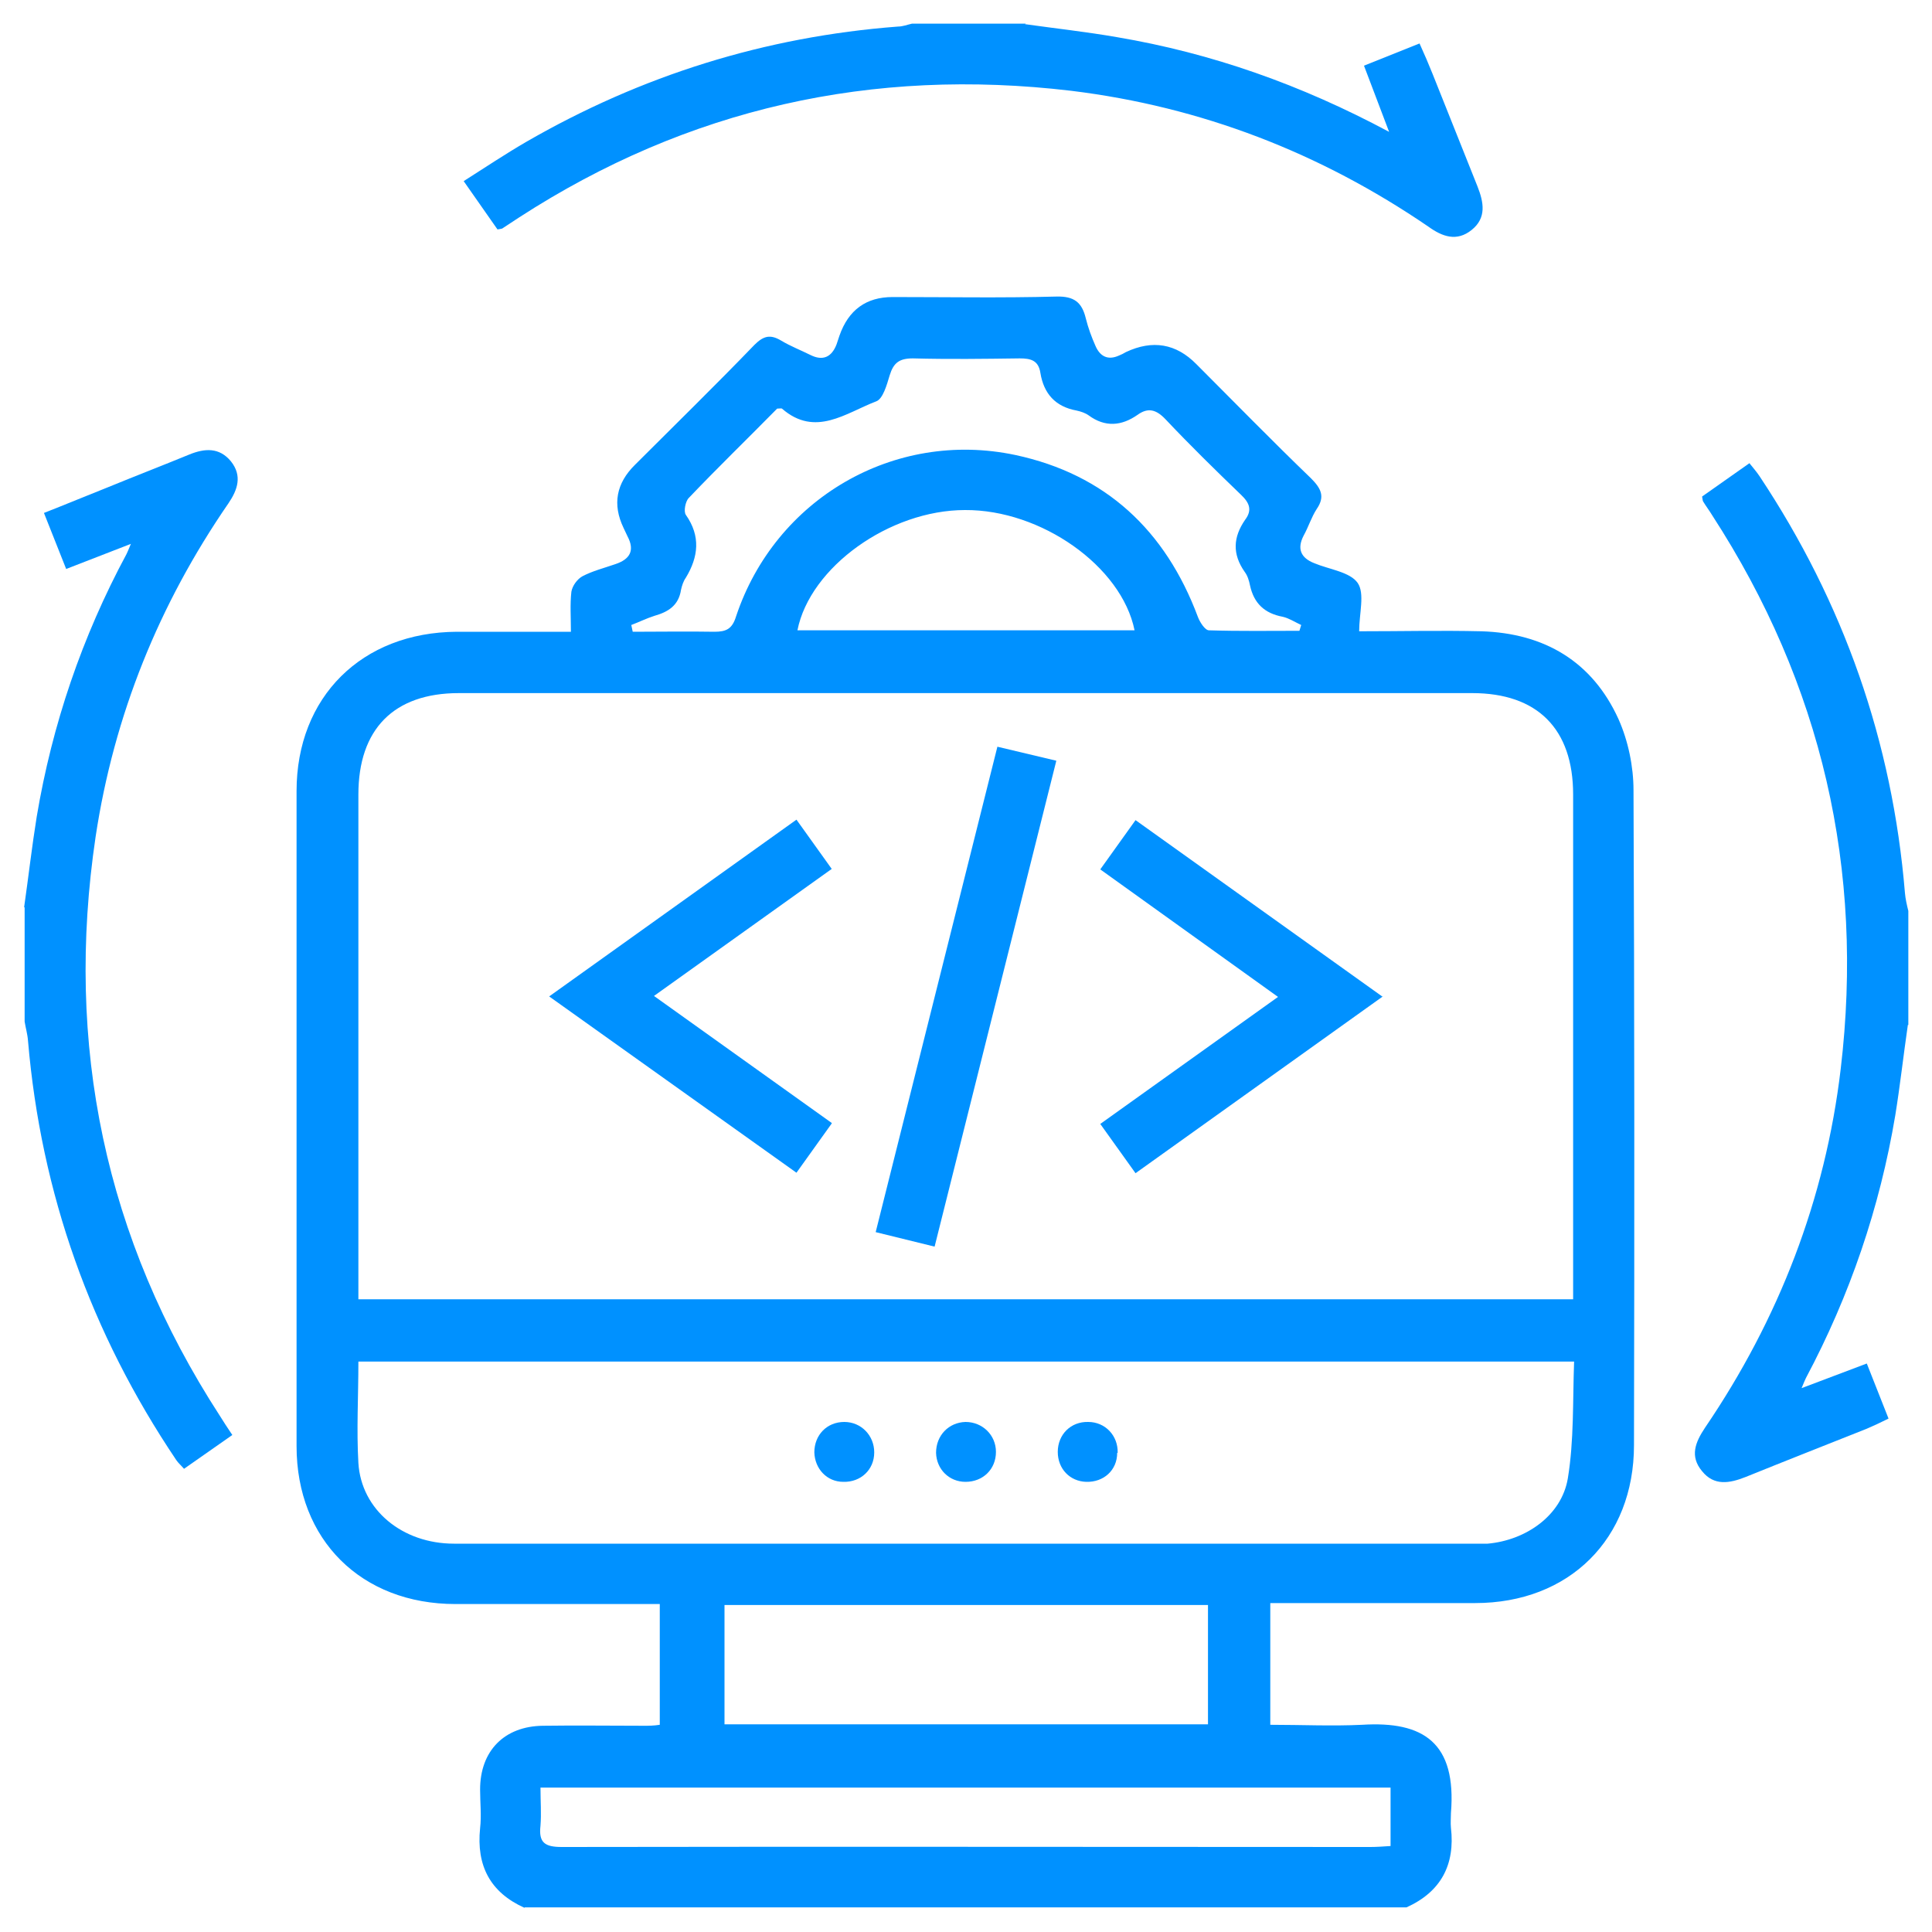 <?xml version="1.0" encoding="UTF-8"?><svg id="Layer_2" xmlns="http://www.w3.org/2000/svg" viewBox="0 0 40 40"><defs><style>.cls-1{fill:#0091ff;}.cls-2{fill:none;}</style></defs><g id="Layer_1-2"><g><rect class="cls-2" width="40" height="40"/><g><path class="cls-1" d="M10.86,39.5c-.71-.32-1-.87-.92-1.65,.03-.26,0-.53,0-.8,0-.8,.5-1.31,1.3-1.32,.7-.01,1.4,0,2.09,0,.1,0,.2,0,.33-.02v-2.5h-.42c-1.27,0-2.54,0-3.81,0-1.95,0-3.29-1.33-3.29-3.27,0-4.52,0-9.04,0-13.56,0-1.95,1.35-3.29,3.32-3.3,.77,0,1.54,0,2.36,0,0-.3-.02-.57,.01-.83,.02-.12,.12-.26,.23-.32,.21-.11,.45-.17,.68-.25,.3-.1,.41-.28,.25-.58-.03-.06-.05-.11-.08-.17q-.35-.73,.24-1.31c.83-.83,1.66-1.64,2.47-2.48,.19-.19,.33-.22,.55-.09,.2,.12,.41,.2,.61,.3,.26,.13,.44,.04,.54-.22,.02-.06,.04-.12,.06-.18q.28-.8,1.1-.8c1.13,0,2.26,.02,3.39-.01,.37-.01,.53,.12,.61,.45,.05,.2,.12,.39,.2,.57,.09,.21,.25,.31,.49,.2,.05-.02,.09-.04,.14-.07q.83-.39,1.46,.25c.79,.79,1.57,1.59,2.37,2.36,.21,.21,.3,.38,.12,.64-.11,.17-.17,.37-.27,.55-.14,.27-.06,.46,.22,.57,.31,.13,.74,.18,.9,.41,.15,.22,.03,.63,.03,1,.88,0,1.7-.02,2.53,0,1.31,.04,2.3,.63,2.84,1.82,.2,.45,.31,.98,.31,1.47,.02,4.52,.02,9.04,.01,13.56,0,1.94-1.34,3.27-3.29,3.27-1.27,0-2.54,0-3.81,0-.14,0-.27,0-.43,0v2.52c.65,0,1.28,.03,1.9,0,1.27-.08,1.96,.37,1.84,1.83,0,.1-.01,.2,0,.3,.09,.77-.21,1.33-.92,1.65H10.86Zm-3.44-12.6h25.15v-.4c0-3.35,0-6.7,0-10.05,0-1.36-.74-2.1-2.09-2.1-6.99,0-13.99,0-20.98,0-1.35,0-2.08,.75-2.08,2.1,0,3.35,0,6.7,0,10.05v.4Zm0,1.29c0,.73-.04,1.41,0,2.1,.06,.97,.91,1.67,1.98,1.67,7.06,0,14.11,0,21.17,0,.08,0,.15,0,.23,0,.79-.07,1.53-.58,1.66-1.35,.13-.79,.1-1.6,.13-2.42H7.43ZM26.9,13.07l.04-.13c-.13-.06-.25-.14-.38-.17-.38-.07-.6-.28-.68-.65-.02-.1-.05-.2-.11-.28-.26-.37-.24-.72,.01-1.08,.15-.2,.09-.35-.09-.52-.53-.51-1.06-1.03-1.56-1.56-.19-.2-.36-.25-.58-.09-.33,.23-.67,.26-1.01,.01-.07-.05-.16-.08-.25-.1-.44-.08-.68-.35-.75-.78-.04-.26-.2-.3-.43-.3-.74,.01-1.47,.02-2.21,0-.28,0-.4,.09-.48,.35-.06,.2-.14,.49-.28,.54-.63,.24-1.26,.75-1.95,.15-.01-.01-.05,0-.1,0-.6,.61-1.23,1.22-1.83,1.85-.07,.07-.11,.28-.06,.35,.31,.44,.26,.87,0,1.3-.05,.07-.08,.16-.1,.25-.05,.33-.27,.46-.55,.54-.16,.05-.32,.13-.48,.19l.03,.14c.56,0,1.12-.01,1.69,0,.25,0,.37-.06,.45-.32,.81-2.43,3.27-3.87,5.78-3.34,1.87,.4,3.11,1.56,3.78,3.35,.04,.11,.15,.28,.23,.28,.63,.02,1.26,.01,1.89,.01Zm-1.89,20.16H15v2.47h10.01v-2.47Zm-13.82,3.77c0,.29,.02,.55,0,.8-.04,.35,.09,.44,.44,.44,5.58-.01,11.16,0,16.74,0,.13,0,.27-.01,.42-.02v-1.21H11.19Zm5.32-23.95h6.98c-.27-1.33-1.94-2.5-3.51-2.49-1.56,0-3.21,1.18-3.47,2.49Z"/><path class="cls-1" d="M.5,18.78c.09-.63,.16-1.25,.26-1.87,.32-1.91,.94-3.73,1.86-5.44,.02-.04,.04-.09,.09-.21l-1.34,.52-.46-1.16c.46-.18,.89-.36,1.32-.53,.56-.23,1.13-.45,1.69-.68,.32-.13,.62-.15,.86,.14,.24,.3,.14,.59-.05,.87-1.44,2.09-2.37,4.39-2.75,6.9-.64,4.31,.19,8.32,2.57,11.99,.08,.13,.16,.25,.26,.4l-1,.7c-.06-.07-.12-.12-.16-.18-1.77-2.63-2.8-5.52-3.07-8.68-.01-.14-.05-.27-.07-.4v-2.36Z"/><path class="cls-1" d="M39.5,21.22c-.09,.62-.16,1.25-.26,1.87-.32,1.91-.94,3.73-1.85,5.44-.02,.04-.04,.09-.09,.21l1.35-.51,.45,1.14c-.16,.08-.31,.15-.45,.21-.83,.33-1.67,.66-2.51,1-.33,.13-.65,.19-.9-.12-.26-.31-.14-.6,.06-.9,1.53-2.25,2.49-4.73,2.81-7.43,.49-4.13-.39-7.96-2.66-11.46-.06-.1-.13-.19-.19-.29-.01-.02-.01-.05-.02-.1l.98-.69c.08,.1,.15,.18,.21,.27,1.74,2.62,2.75,5.49,3.01,8.63,.01,.12,.04,.25,.07,.37v2.36Z"/><path class="cls-1" d="M21.22,.5c.64,.09,1.28,.16,1.91,.27,1.95,.33,3.8,.98,5.63,1.96l-.52-1.37,1.15-.46c.1,.22,.19,.43,.27,.63,.31,.78,.62,1.55,.93,2.33,.13,.33,.19,.65-.12,.9-.31,.25-.61,.14-.9-.07-2.24-1.53-4.7-2.48-7.39-2.81-4.12-.49-7.94,.36-11.43,2.62-.12,.08-.23,.15-.35,.23-.02,.01-.05,.01-.1,.02l-.7-1c.44-.28,.86-.56,1.29-.81,2.39-1.38,4.95-2.18,7.7-2.39,.1,0,.2-.04,.29-.06h2.36Z"/><path class="cls-1" d="M28.63,20.63l-5.12,3.66-.73-1.02,3.68-2.63-3.68-2.64,.73-1.02,5.12,3.66Z"/><path class="cls-1" d="M17.22,23.26l-.73,1.02-5.12-3.65,5.12-3.66,.73,1.02-3.68,2.63,3.68,2.63Z"/><path class="cls-1" d="M19.35,25.81l-1.22-.3,2.52-10.05,1.22,.29-2.52,10.06Z"/><path class="cls-1" d="M20.62,30.06c0,.36-.27,.62-.63,.62-.34,0-.6-.26-.61-.6,0-.36,.26-.63,.61-.64,.35,0,.63,.27,.63,.62Z"/><path class="cls-1" d="M17.48,29.44c.35,0,.62,.28,.62,.63,0,.36-.28,.62-.64,.61-.34,0-.59-.27-.6-.61,0-.36,.26-.63,.62-.63Z"/><path class="cls-1" d="M23.13,30.08c0,.36-.28,.61-.64,.6-.34-.01-.59-.27-.59-.62,0-.36,.27-.63,.63-.62,.35,0,.62,.28,.61,.64Z"/></g></g></g></svg>